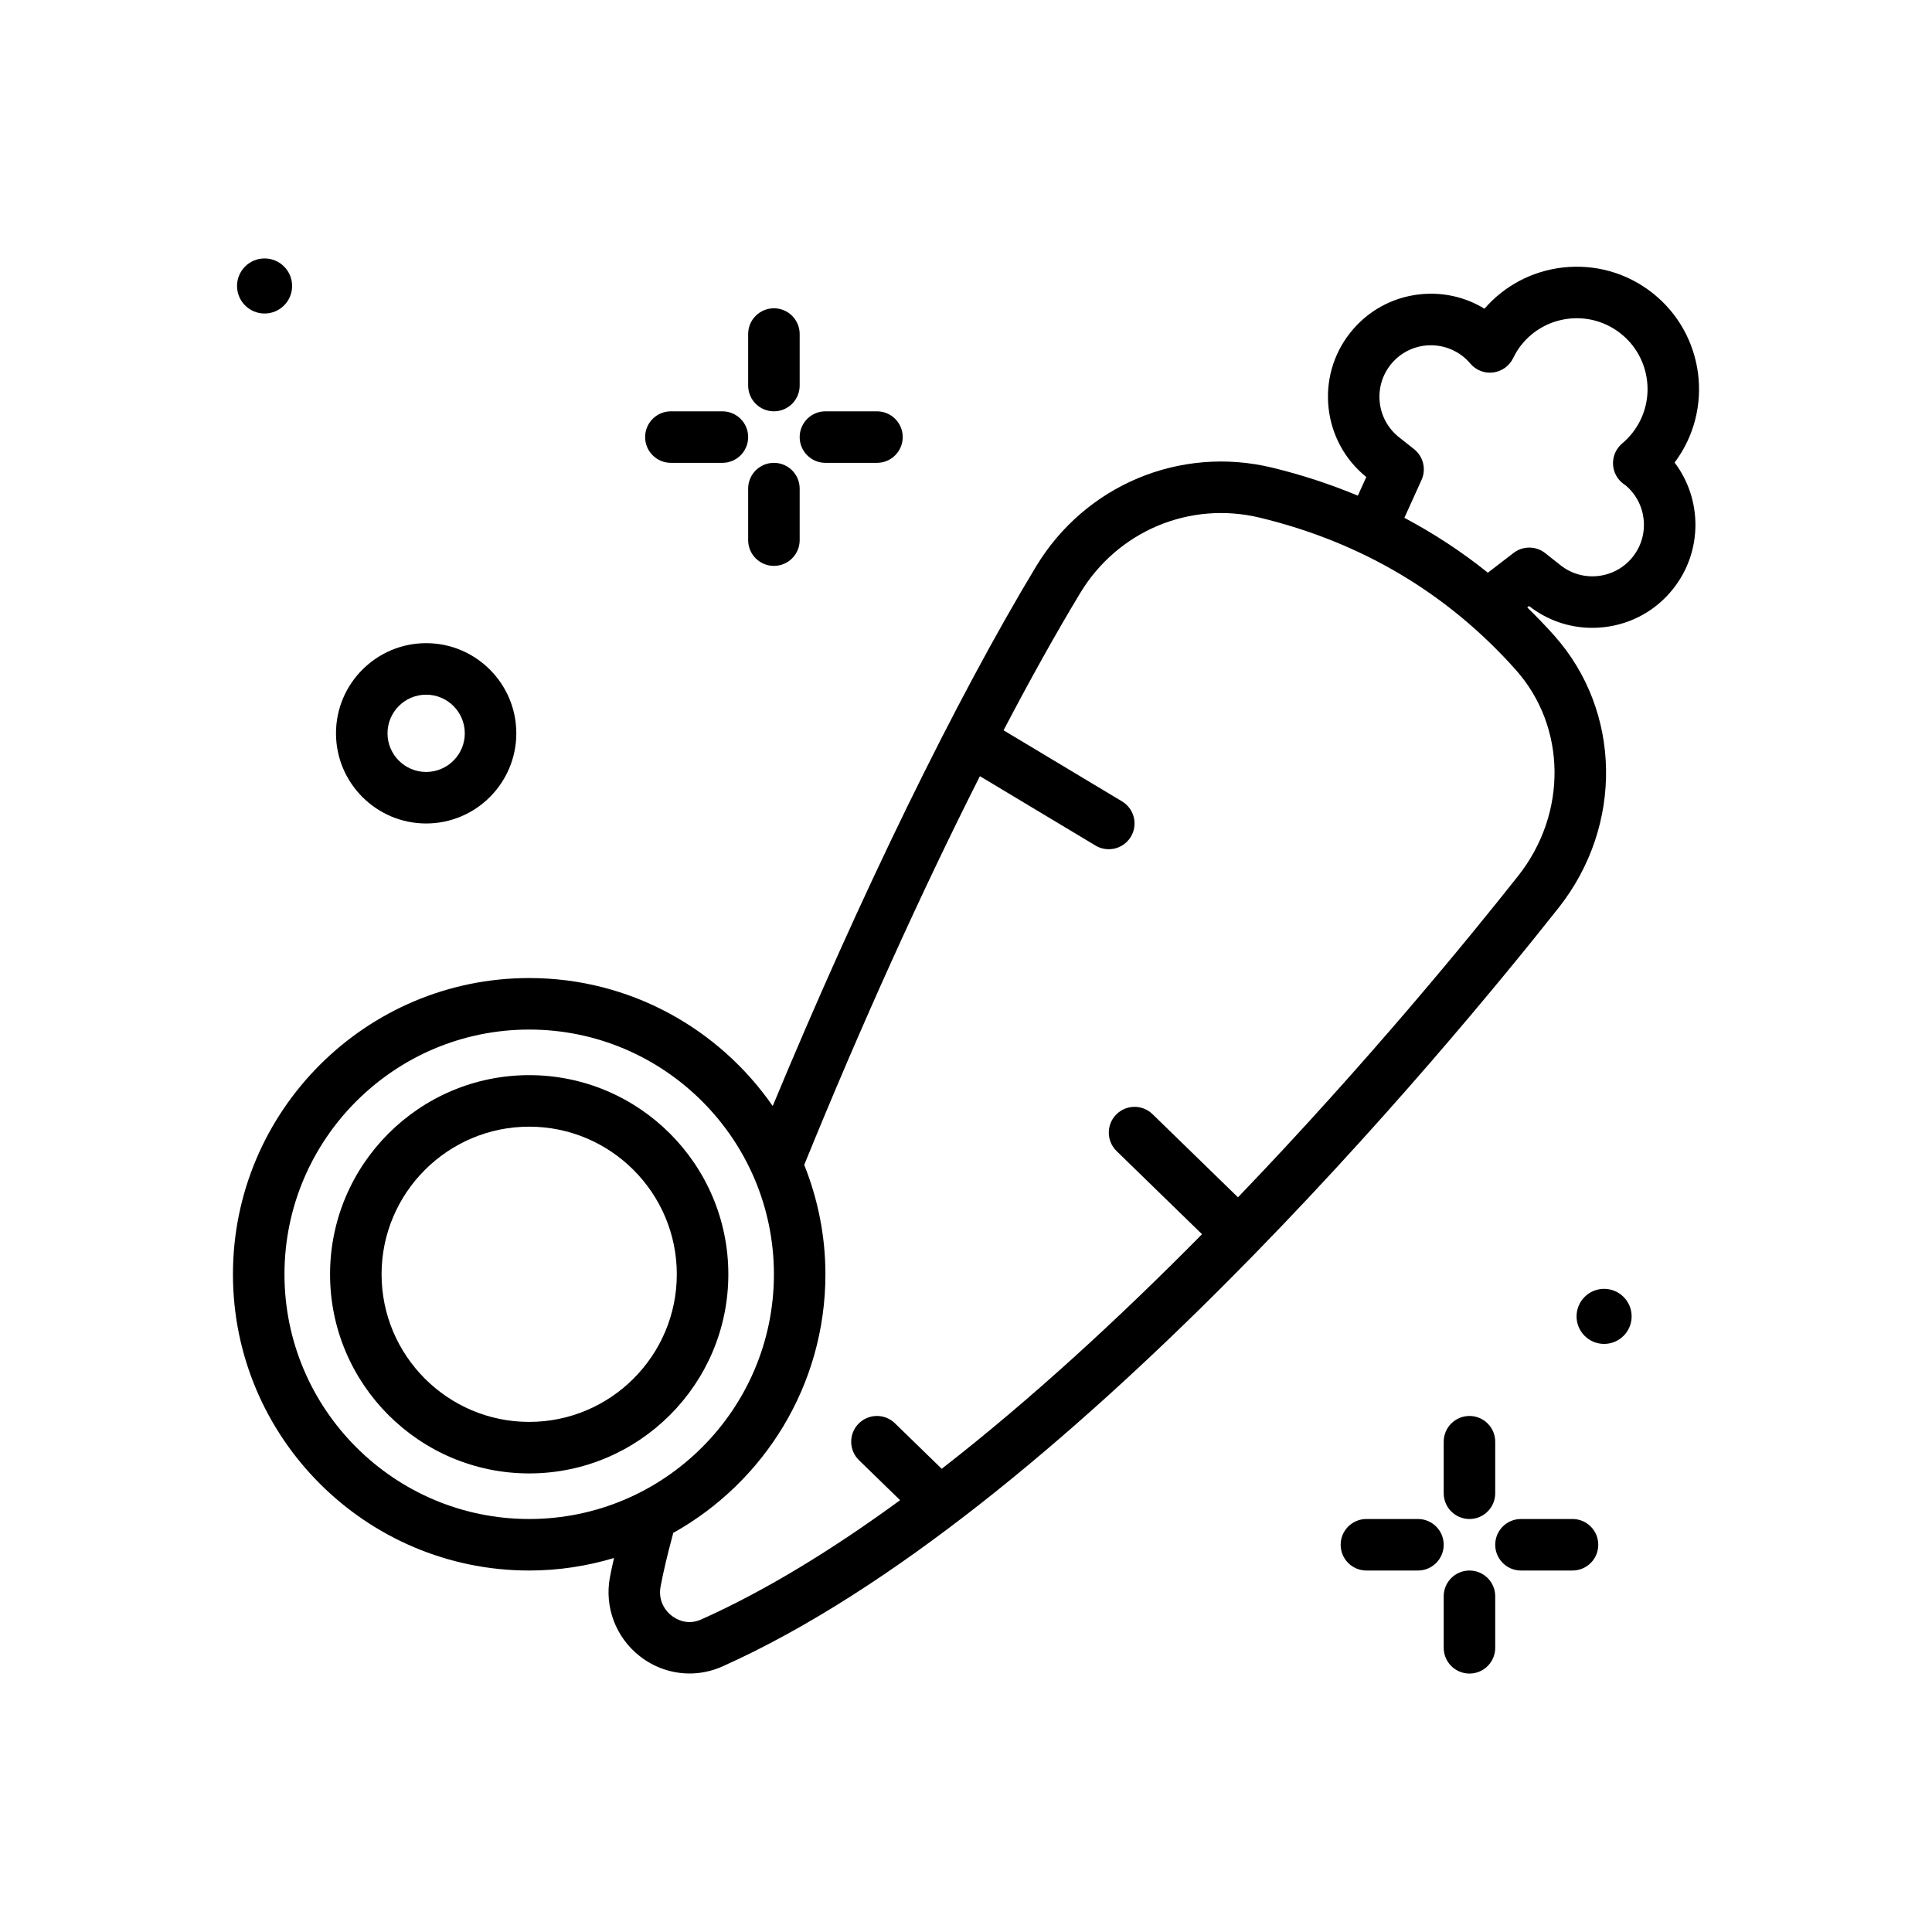 <svg id="carrot" enable-background="new 0 0 300 300" height="512" viewBox="0 0 300 300" width="512" xmlns="http://www.w3.org/2000/svg"><g><path d="m228.177 235.87c2.211 0 4-1.791 4-4v-8c0-2.209-1.789-4-4-4s-4 1.791-4 4v8c0 2.209 1.789 4 4 4z"/><path d="m228.177 243.87c-2.211 0-4 1.791-4 4v8c0 2.209 1.789 4 4 4s4-1.791 4-4v-8c0-2.209-1.789-4-4-4z"/><path d="m220.177 235.87h-8c-2.211 0-4 1.791-4 4s1.789 4 4 4h8c2.211 0 4-1.791 4-4s-1.789-4-4-4z"/><path d="m244.177 235.87h-8c-2.211 0-4 1.791-4 4s1.789 4 4 4h8c2.211 0 4-1.791 4-4s-1.789-4-4-4z"/><path d="m120.173 63.87c2.209 0 4-1.791 4-4v-8c0-2.209-1.791-4-4-4s-4 1.791-4 4v8c0 2.209 1.791 4 4 4z"/><path d="m120.173 71.87c-2.209 0-4 1.791-4 4v8c0 2.209 1.791 4 4 4s4-1.791 4-4v-8c0-2.209-1.791-4-4-4z"/><path d="m104.173 71.87h8c2.209 0 4-1.791 4-4s-1.791-4-4-4h-8c-2.209 0-4 1.791-4 4s1.791 4 4 4z"/><path d="m128.173 71.87h8c2.211 0 4-1.791 4-4s-1.789-4-4-4h-8c-2.209 0-4 1.791-4 4s1.791 4 4 4z"/><path d="m66.173 127.87c7.719 0 14-6.281 14-14s-6.281-14-14-14-14 6.281-14 14 6.281 14 14 14zm0-20c3.309 0 6 2.691 6 6s-2.691 6-6 6-6-2.691-6-6 2.692-6 6-6z"/><path d="m41.083 48.682c2.362 0 4.277-1.915 4.277-4.276s-1.915-4.276-4.277-4.276-4.276 1.915-4.276 4.276 1.914 4.276 4.276 4.276z"/><path d="m249.083 200.13c-2.362 0-4.276 1.915-4.276 4.276s1.915 4.276 4.276 4.276 4.277-1.915 4.277-4.276-1.916-4.276-4.277-4.276z"/><path d="m256.638 45.526c-3.977-3.152-8.934-4.559-13.984-3.986-4.754.551-9.035 2.812-12.145 6.396-3.027-1.852-6.57-2.631-10.148-2.223-4.246.49-8.047 2.605-10.699 5.955-5.457 6.881-4.328 16.902 2.496 22.402l-1.311 2.894c-4.245-1.762-8.672-3.229-13.303-4.349-14.293-3.461-29.035 2.709-36.668 15.352-12.526 20.746-27.274 50.987-40.889 83.775-8.311-11.991-22.152-19.872-37.814-19.872-25.365 0-46 20.635-46 46s20.635 46 46 46c4.579 0 8.995-.694 13.172-1.945-.235 1.048-.472 2.102-.641 3.011-.855 4.619.916 9.303 4.625 12.223 2.262 1.781 4.994 2.699 7.75 2.699 1.717 0 3.441-.357 5.068-1.082 52.768-23.586 112.76-96.158 129.893-117.84 10.055-12.736 9.766-30.5-.688-42.236-1.357-1.523-2.764-2.975-4.203-4.381l.281-.216c2.836 2.215 6.258 3.387 9.809 3.387.621 0 1.246-.035 1.871-.107 4.246-.49 8.047-2.605 10.699-5.955 4.629-5.838 4.516-13.941.223-19.605 6.153-8.197 4.684-19.894-3.394-26.297zm-212.465 152.344c0-20.953 17.047-38 38-38s38 17.047 38 38-17.047 38-38 38-38-17.047-38-38zm191.59-61.892c-7.551 9.555-23.567 29.16-43.53 49.939l-13.271-12.914c-1.586-1.541-4.113-1.504-5.656.078-1.539 1.582-1.504 4.115.078 5.656l13.267 12.911c-12.508 12.671-26.308 25.458-40.421 36.427-.001-.001-.001-.003-.003-.004l-7.266-7.068c-1.586-1.541-4.113-1.504-5.656.078-1.541 1.584-1.506 4.115.078 5.656l6.385 6.211c-10.344 7.559-20.767 14.001-30.885 18.523-2.215.988-3.959-.09-4.605-.598-1.387-1.092-2.025-2.768-1.707-4.479.416-2.248 1.07-5.021 1.943-8.246.01-.036-.002-.071.007-.107 14.091-7.871 23.651-22.918 23.651-40.172 0-6.005-1.19-11.728-3.292-16.991 8.846-21.736 18.261-42.522 27.279-60.352l17.954 10.772c.645.387 1.355.57 2.055.57 1.359 0 2.684-.691 3.434-1.941 1.137-1.895.523-4.352-1.371-5.488l-18.398-11.039c4.109-7.848 8.108-15.03 11.894-21.299 5.816-9.637 17.023-14.357 27.934-11.709 15.797 3.82 29.156 11.77 39.715 23.627 7.871 8.836 8.032 22.275.387 31.959zm16.352-60.825c.062.047.164.113.266.178 3.336 2.766 3.863 7.717 1.164 11.127-1.328 1.674-3.23 2.73-5.352 2.977-2.125.248-4.215-.348-5.891-1.678l-2.352-1.863c-1.438-1.141-3.469-1.154-4.922-.037l-3.993 3.07c-4.048-3.253-8.379-6.085-12.963-8.521l2.663-5.879c.758-1.672.277-3.645-1.16-4.785l-2.352-1.863c-3.453-2.74-4.035-7.783-1.297-11.24 1.328-1.674 3.23-2.73 5.352-2.977 2.102-.232 4.207.35 5.891 1.682.422.334.801.705 1.133 1.102.875 1.037 2.223 1.568 3.551 1.391 1.344-.166 2.512-1.002 3.105-2.219.379-.783.789-1.445 1.262-2.035 1.824-2.303 4.434-3.756 7.352-4.094 2.914-.338 5.793.482 8.098 2.309 4.754 3.768 5.555 10.699 1.785 15.455-.461.582-.984 1.123-1.559 1.604-.945.791-1.469 1.973-1.426 3.203s.648 2.371 1.645 3.093z"/><path d="m82.173 166.948c-17.051 0-30.922 13.871-30.922 30.922s13.871 30.922 30.922 30.922 30.922-13.871 30.922-30.922-13.871-30.922-30.922-30.922zm0 53.844c-12.639 0-22.922-10.283-22.922-22.922s10.283-22.922 22.922-22.922 22.922 10.283 22.922 22.922-10.283 22.922-22.922 22.922z"/></g></svg>